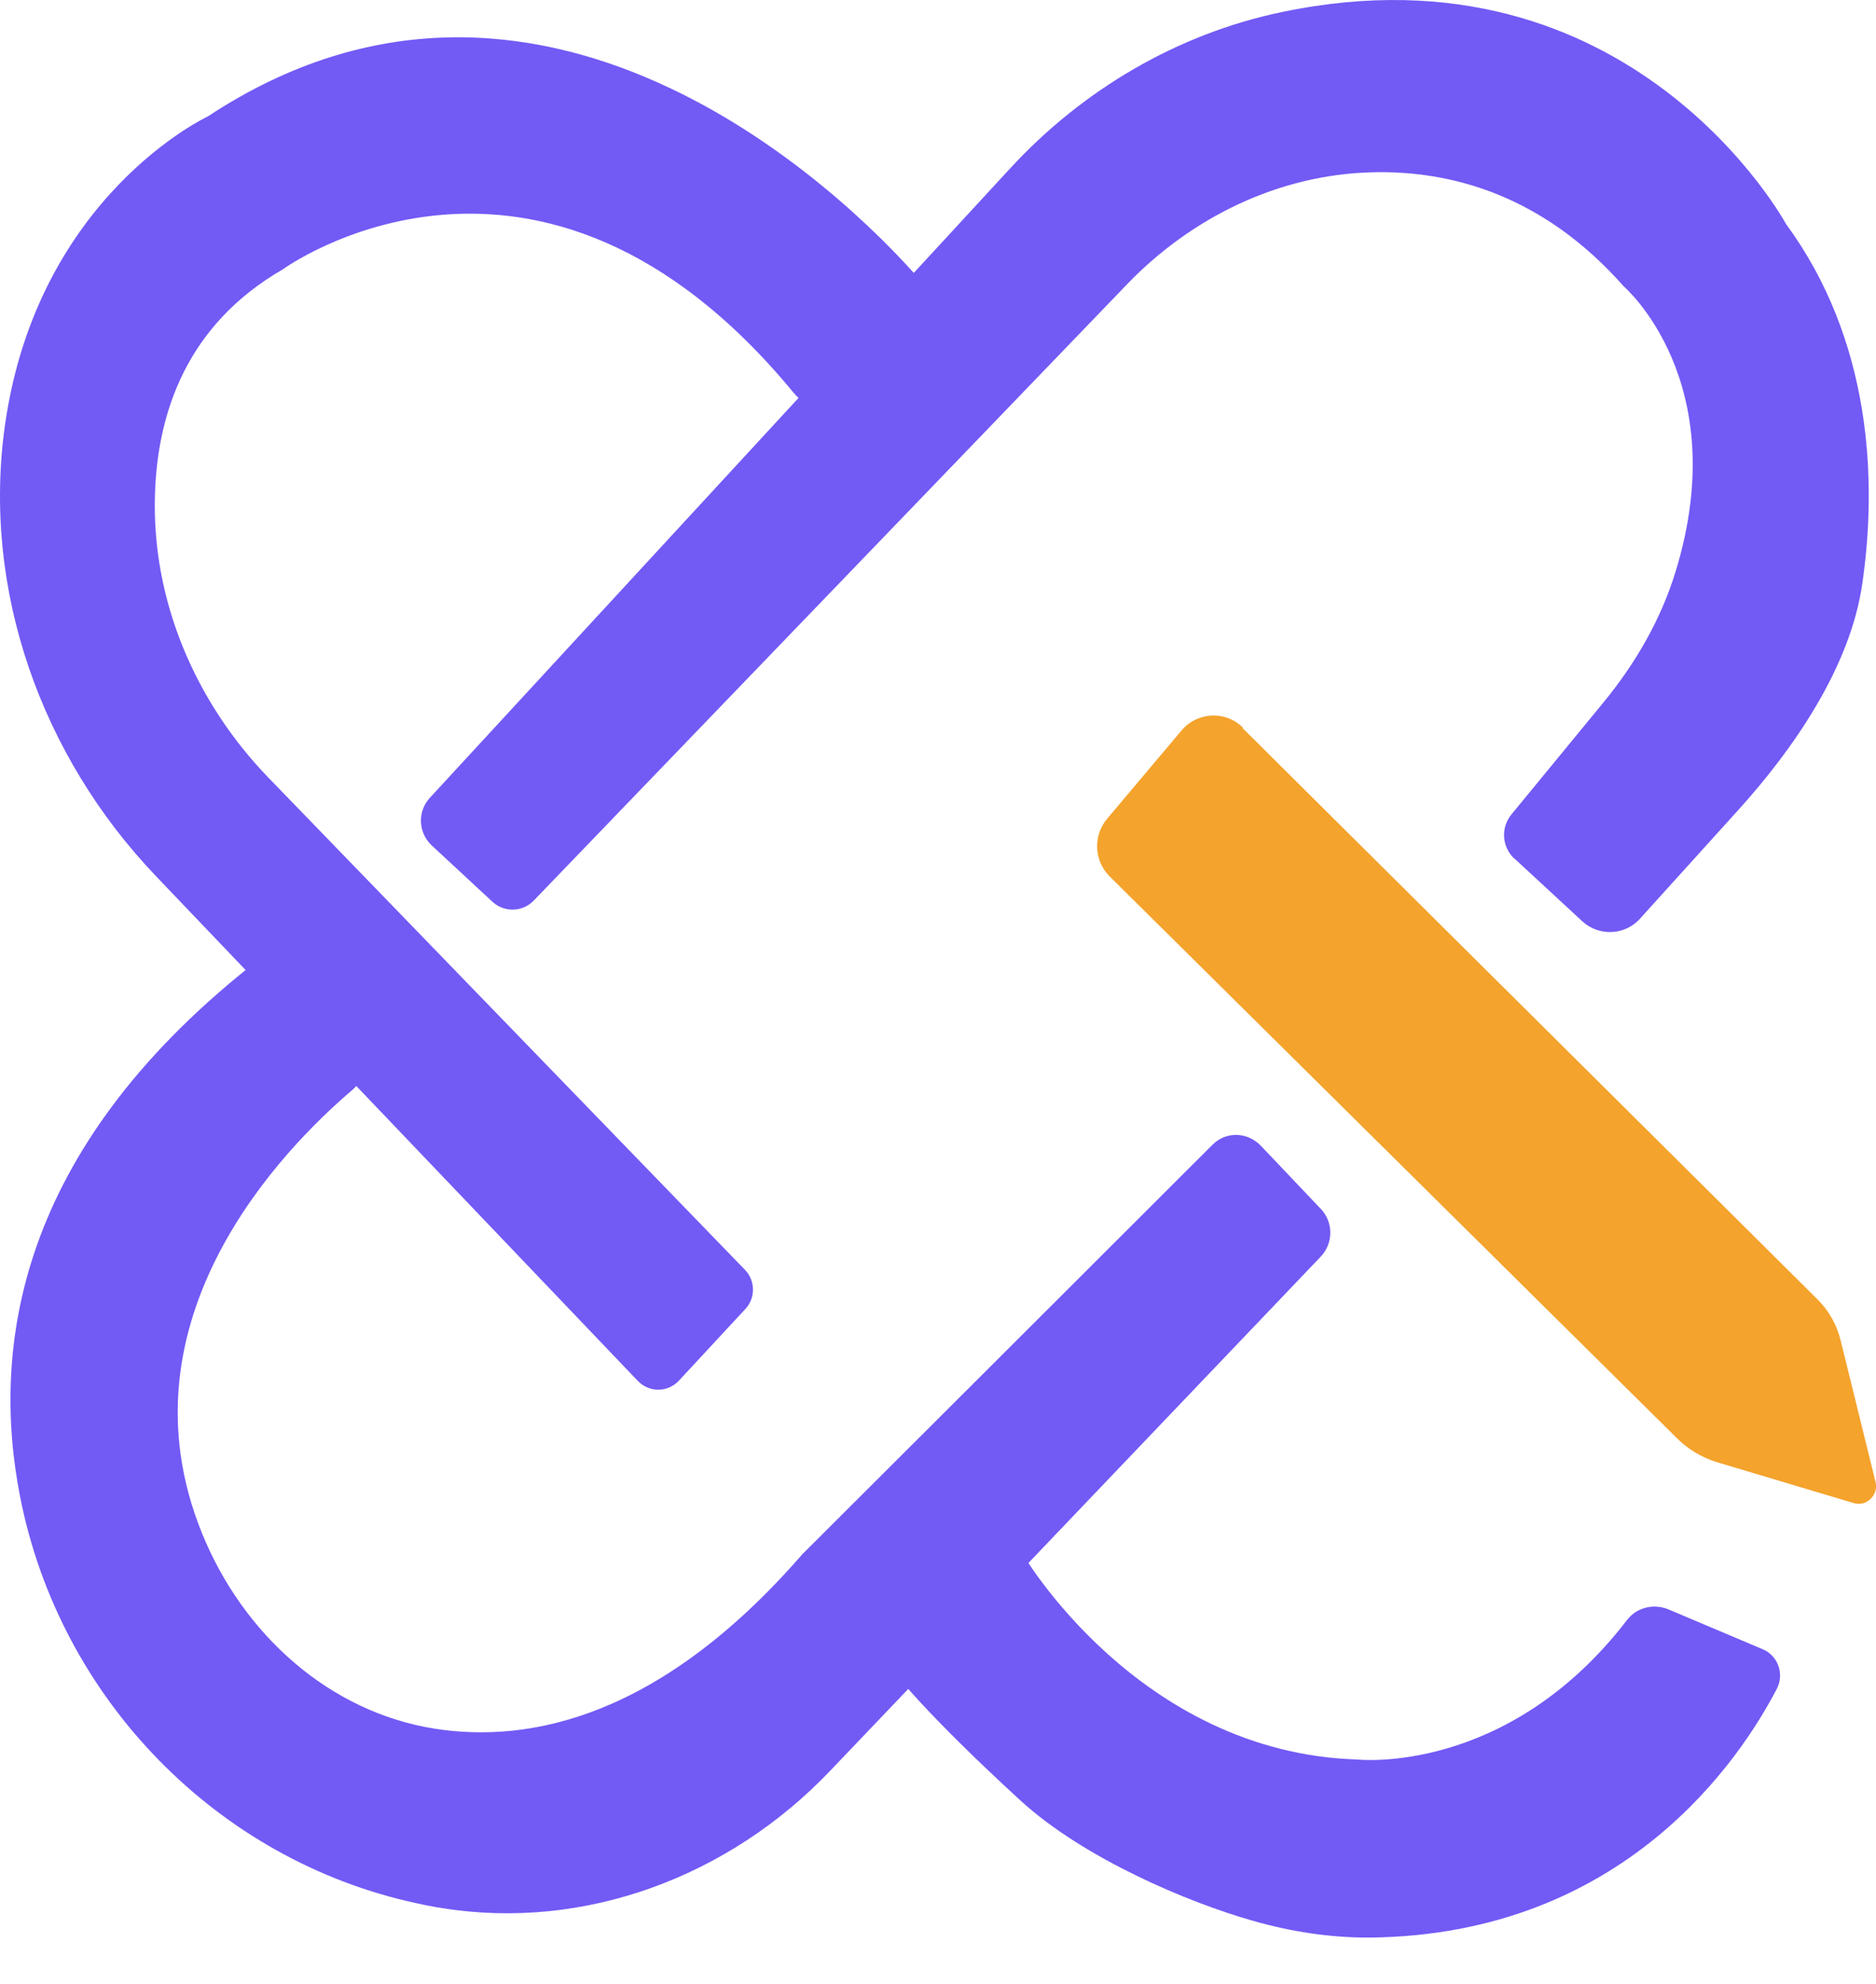 <svg width="35" height="37" viewBox="0 0 35 37" fill="none" xmlns="http://www.w3.org/2000/svg">
<path d="M28.254 16.011L29.521 17.183C29.831 17.467 30.315 17.446 30.595 17.136L32.426 15.112C33.469 13.96 34.512 12.447 34.741 10.908C35.031 8.951 34.909 6.338 33.322 4.179C33.322 4.179 30.442 -1.14 23.919 0.224C21.965 0.631 20.195 1.675 18.841 3.146L8.019 14.88C7.785 15.133 7.801 15.53 8.055 15.768L9.185 16.816C9.408 17.023 9.749 17.012 9.958 16.796L21.034 5.295C22.235 4.05 23.858 3.26 25.583 3.214C27.053 3.172 28.778 3.627 30.289 5.336C30.289 5.336 32.355 7.102 31.261 10.66C30.986 11.559 30.508 12.38 29.913 13.103L28.198 15.19C27.995 15.437 28.02 15.799 28.254 16.016V16.011Z" fill="#725AF5"/>
<path d="M17.142 6.281C17.432 6.013 17.457 5.558 17.198 5.259C15.666 3.488 10.009 -1.873 3.878 2.171C3.878 2.171 0.698 3.648 0.092 7.934C-0.34 11.007 0.774 14.1 2.901 16.331L11.901 25.756C12.11 25.973 12.456 25.973 12.665 25.751L13.906 24.413C14.099 24.206 14.094 23.886 13.901 23.685L5.007 14.503C3.644 13.093 2.83 11.198 2.891 9.225C2.936 7.696 3.486 6.059 5.272 5.026C5.272 5.026 10.039 1.541 14.806 7.325C15.097 7.676 15.616 7.712 15.951 7.402L17.142 6.287V6.281Z" fill="#725AF5"/>
<path d="M5.489 18.133L6.629 19.409C6.868 19.677 6.848 20.096 6.573 20.328C5.286 21.423 2.151 24.614 3.769 28.596C4.533 30.476 6.14 31.932 8.12 32.242C9.89 32.516 12.322 32.03 14.968 28.988C14.973 28.978 14.983 28.973 14.988 28.968C15.263 28.694 20.956 23.014 22.62 21.351C22.869 21.098 23.271 21.108 23.521 21.366L24.64 22.544C24.879 22.791 24.879 23.189 24.64 23.437L15.482 33.032C13.609 34.995 10.918 36.012 8.257 35.588C8.094 35.563 7.931 35.532 7.768 35.495C4.059 34.695 1.119 31.695 0.376 27.919C-0.179 25.1 0.36 21.464 4.639 18.046C4.899 17.839 5.275 17.875 5.494 18.123L5.489 18.133Z" fill="#725AF5"/>
<path d="M19.06 28.952C19.06 28.952 21.218 32.686 25.319 32.815C25.319 32.815 28.117 33.13 30.356 30.212C30.539 29.975 30.859 29.902 31.129 30.016L32.889 30.76C33.169 30.878 33.291 31.214 33.154 31.488C32.482 32.784 30.315 36.084 25.563 36.136C24.825 36.141 24.092 36.027 23.385 35.826C22.174 35.485 20.231 34.664 19.055 33.595C17.234 31.927 16.689 31.193 16.689 31.193L19.055 28.962L19.06 28.952Z" fill="#725AF5"/>
<path d="M23.182 13.579L33.907 24.232C34.121 24.444 34.269 24.707 34.34 24.997L34.991 27.636C35.052 27.884 34.823 28.106 34.584 28.033L32.045 27.274C31.755 27.186 31.491 27.031 31.277 26.814L20.704 16.347C20.409 16.057 20.389 15.582 20.658 15.267L22.042 13.625C22.337 13.274 22.866 13.248 23.192 13.573L23.182 13.579Z" fill="#F4A32C"/>
</svg>
